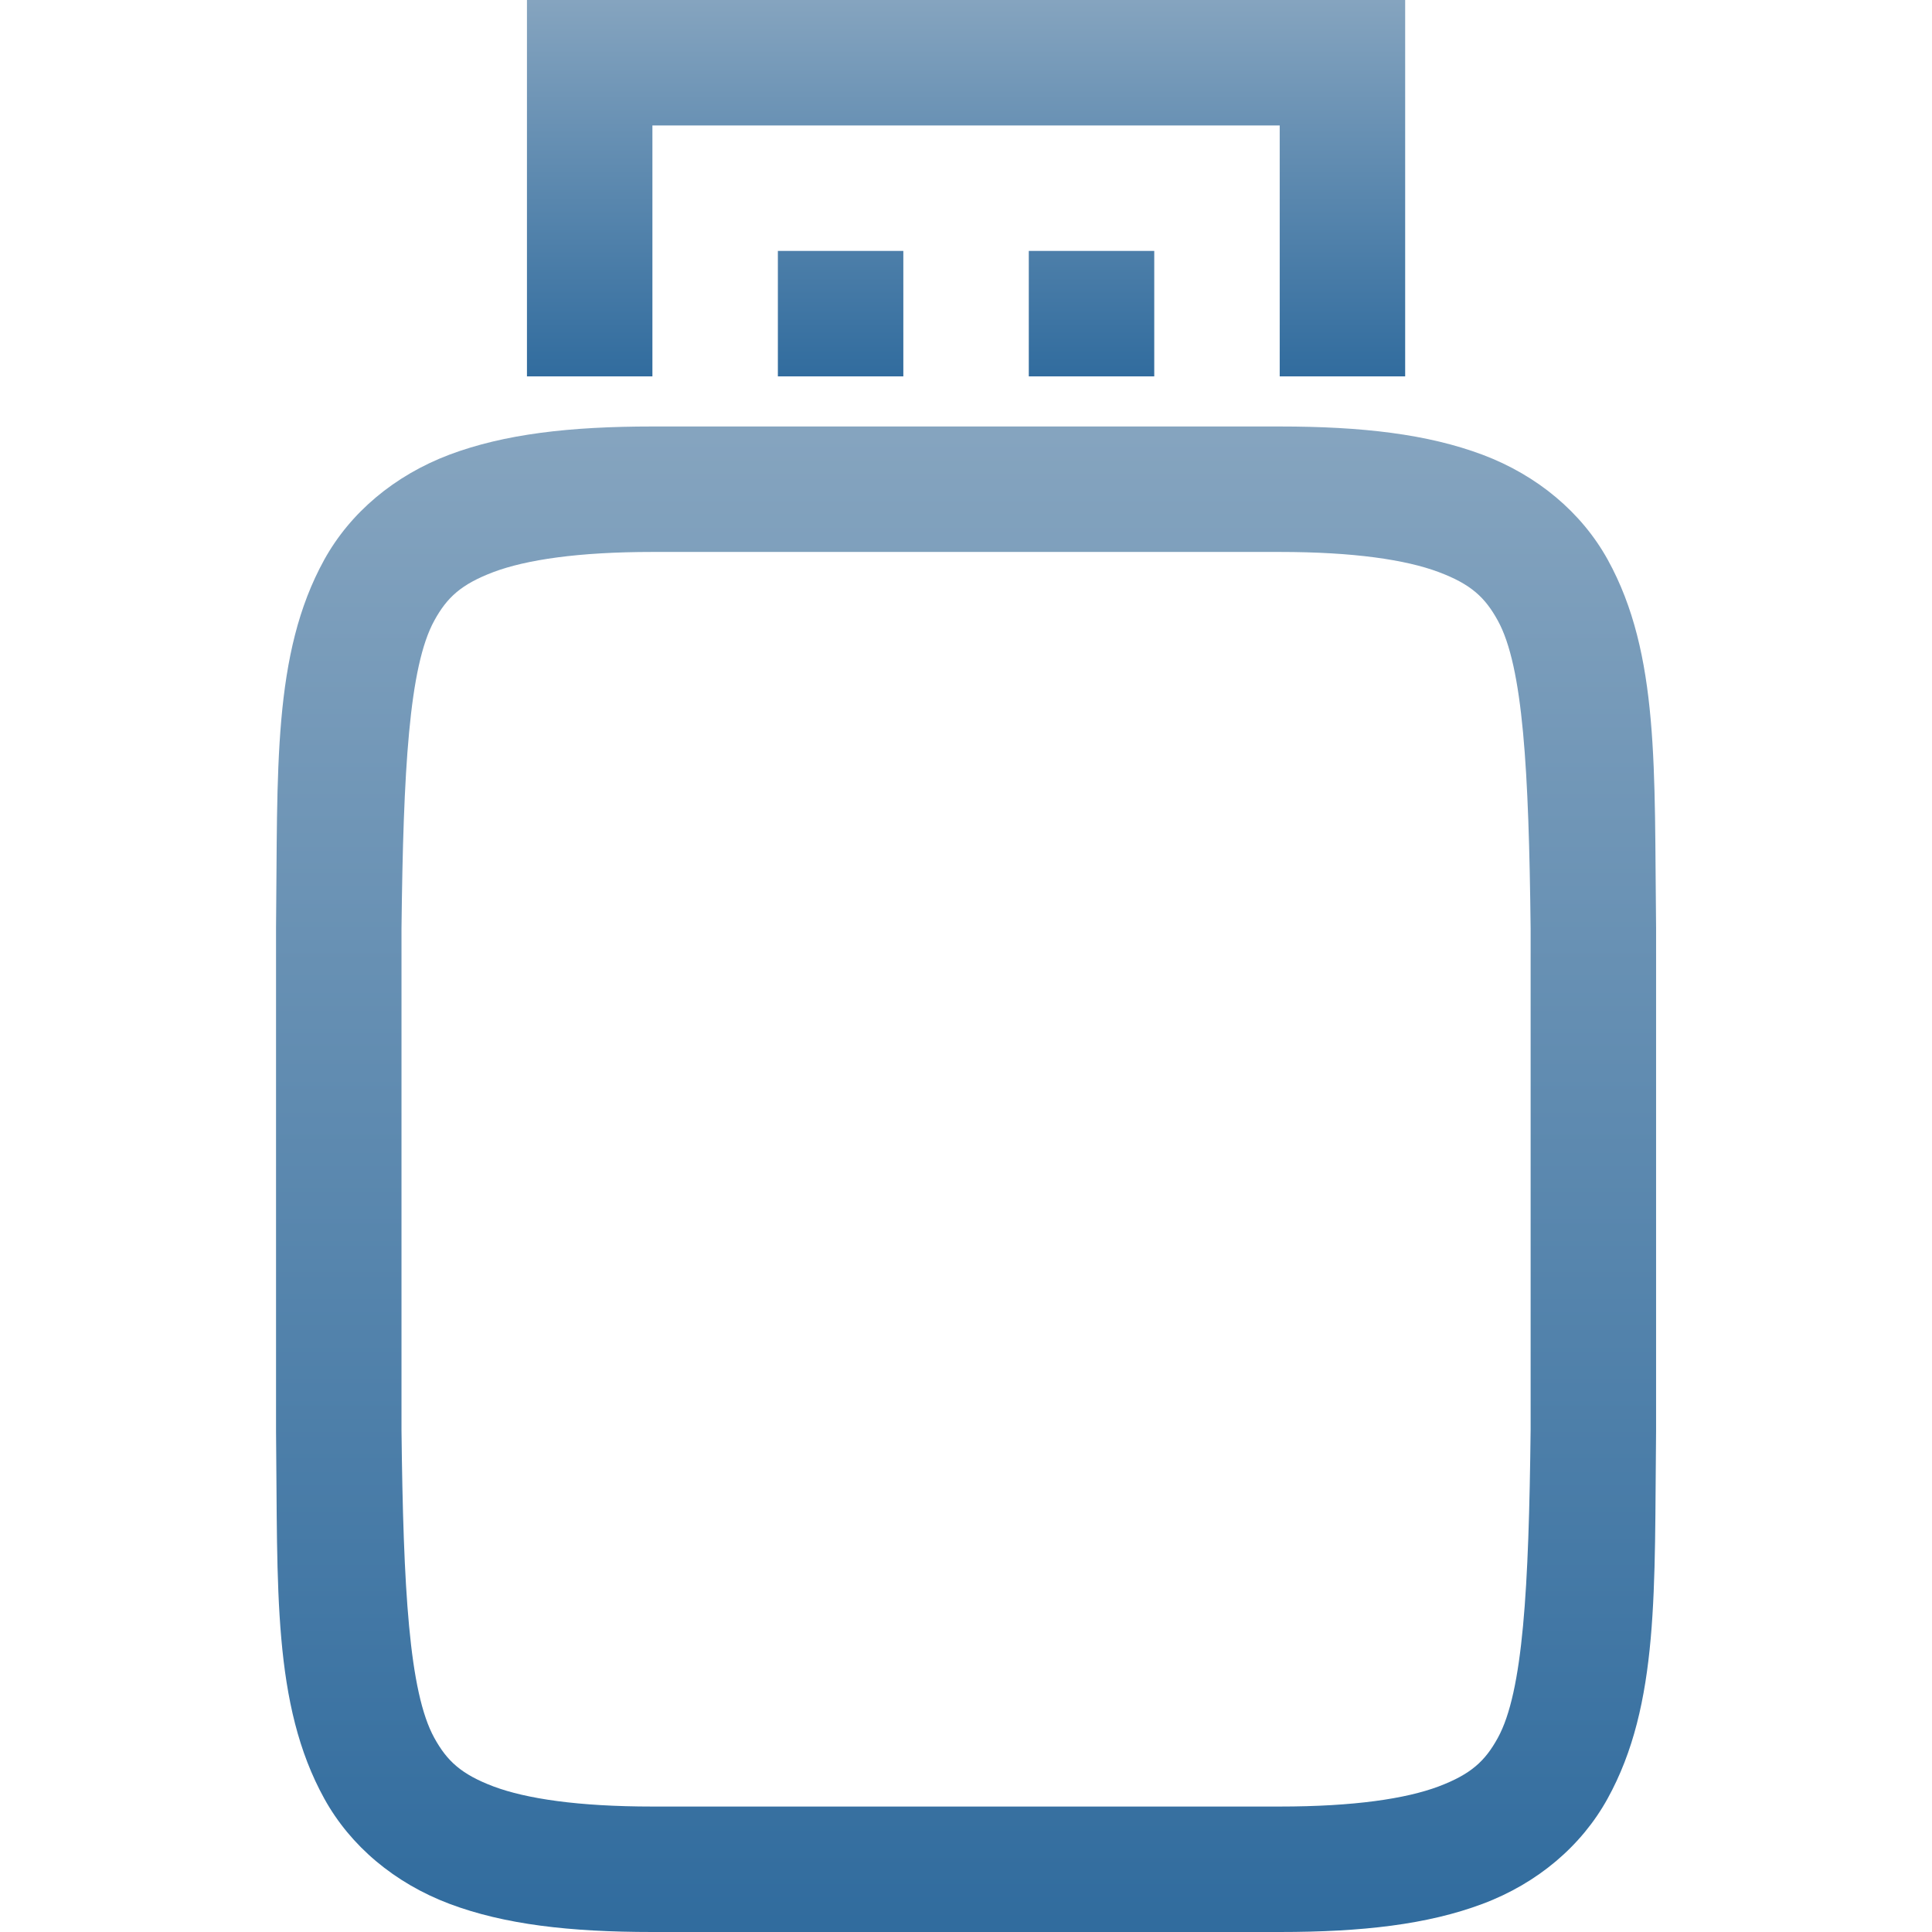<svg xmlns="http://www.w3.org/2000/svg" width="16" height="16" version="1.1">
 <defs>
   <style id="current-color-scheme" type="text/css">
   .ColorScheme-Text { color: #939597; } .ColorScheme-Highlight { color:#5294e2; }
  </style>
  <linearGradient id="arrongin" x1="0%" x2="0%" y1="0%" y2="100%">
   <stop offset="0%" style="stop-color:#dd9b44; stop-opacity:1"/>
   <stop offset="100%" style="stop-color:#ad6c16; stop-opacity:1"/>
  </linearGradient>
  <linearGradient id="aurora" x1="0%" x2="0%" y1="0%" y2="100%">
   <stop offset="0%" style="stop-color:#09D4DF; stop-opacity:1"/>
   <stop offset="100%" style="stop-color:#9269F4; stop-opacity:1"/>
  </linearGradient>
  <linearGradient id="cyberneon" x1="0%" x2="0%" y1="0%" y2="100%">
    <stop offset="0" style="stop-color:#0abdc6; stop-opacity:1"/>
    <stop offset="1" style="stop-color:#ea00d9; stop-opacity:1"/>
  </linearGradient>
  <linearGradient id="fitdance" x1="0%" x2="0%" y1="0%" y2="100%">
   <stop offset="0%" style="stop-color:#1AD6AB; stop-opacity:1"/>
   <stop offset="100%" style="stop-color:#329DB6; stop-opacity:1"/>
  </linearGradient>
  <linearGradient id="oomox" x1="0%" x2="0%" y1="0%" y2="100%">
   <stop offset="0%" style="stop-color:#85a4bf; stop-opacity:1"/>
   <stop offset="100%" style="stop-color:#316c9e; stop-opacity:1"/>
  </linearGradient>
  <linearGradient id="rainblue" x1="0%" x2="0%" y1="0%" y2="100%">
   <stop offset="0%" style="stop-color:#00F260; stop-opacity:1"/>
   <stop offset="100%" style="stop-color:#0575E6; stop-opacity:1"/>
  </linearGradient>
  <linearGradient id="sunrise" x1="0%" x2="0%" y1="0%" y2="100%">
   <stop offset="0%" style="stop-color: #FF8501; stop-opacity:1"/>
   <stop offset="100%" style="stop-color: #FFCB01; stop-opacity:1"/>
  </linearGradient>
  <linearGradient id="telinkrin" x1="0%" x2="0%" y1="0%" y2="100%">
   <stop offset="0%" style="stop-color: #b2ced6; stop-opacity:1"/>
   <stop offset="100%" style="stop-color: #6da5b7; stop-opacity:1"/>
  </linearGradient>
  <linearGradient id="60spsycho" x1="0%" x2="0%" y1="0%" y2="100%">
   <stop offset="0%" style="stop-color: #df5940; stop-opacity:1"/>
   <stop offset="25%" style="stop-color: #d8d15f; stop-opacity:1"/>
   <stop offset="50%" style="stop-color: #e9882a; stop-opacity:1"/>
   <stop offset="100%" style="stop-color: #279362; stop-opacity:1"/>
  </linearGradient>
  <linearGradient id="90ssummer" x1="0%" x2="0%" y1="0%" y2="100%">
   <stop offset="0%" style="stop-color: #f618c7; stop-opacity:1"/>
   <stop offset="20%" style="stop-color: #94ffab; stop-opacity:1"/>
   <stop offset="50%" style="stop-color: #fbfd54; stop-opacity:1"/>
   <stop offset="100%" style="stop-color: #0f83ae; stop-opacity:1"/>
  </linearGradient>
 </defs>
 <path fill="url(#oomox)" class="ColorScheme-Text" d="m 5.403,3.532 c -0.683,0 -1.224,0.062 -1.68,0.233 C 3.267,3.937 2.901,4.245 2.685,4.636 2.254,5.418 2.301,6.375 2.286,7.682 v 0.004 4.16 0.004 c 0.015,1.307 -0.032,2.264 0.4,3.046 0.216,0.391 0.581,0.699 1.037,0.871 C 4.178,15.938 4.719,16 5.403,16 h 5.195 c 0.683,0 1.224,-0.062 1.68,-0.233 0.456,-0.171 0.819,-0.48 1.035,-0.871 0.432,-0.782 0.387,-1.739 0.402,-3.046 v -0.004 -4.16 -0.004 C 13.699,6.375 13.746,5.418 13.315,4.636 13.099,4.245 12.733,3.937 12.278,3.766 11.822,3.595 11.281,3.532 10.597,3.532 Z m 0,1.039 h 5.195 c 0.615,0 1.045,0.065 1.315,0.166 0.27,0.101 0.386,0.211 0.491,0.402 0.21,0.38 0.257,1.241 0.272,2.549 v 4.15 c -0.015,1.313 -0.062,2.174 -0.272,2.555 -0.105,0.191 -0.221,0.3 -0.491,0.402 -0.27,0.101 -0.699,0.166 -1.315,0.166 H 5.403 c -0.615,0 -1.045,-0.065 -1.315,-0.166 C 3.818,14.693 3.702,14.583 3.597,14.393 3.387,14.013 3.34,13.152 3.325,11.844 v -0.006 -4.144 -0.006 c 0.015,-1.308 0.062,-2.168 0.272,-2.549 0.105,-0.191 0.221,-0.3 0.491,-0.402 0.27,-0.101 0.699,-0.166 1.315,-0.166 z"/>
 <path fill="url(#oomox)" class="ColorScheme-Text" fill-rule="evenodd" d="m 4.364,3e-7 v 3.117 h 1.039 v -2.078 h 5.195 v 2.078 h 1.039 V 3e-7 Z m 2.078,2.078 v 1.039 h 1.039 v -1.039 z m 2.078,0 v 1.039 h 1.039 v -1.039 z"/>
</svg>

